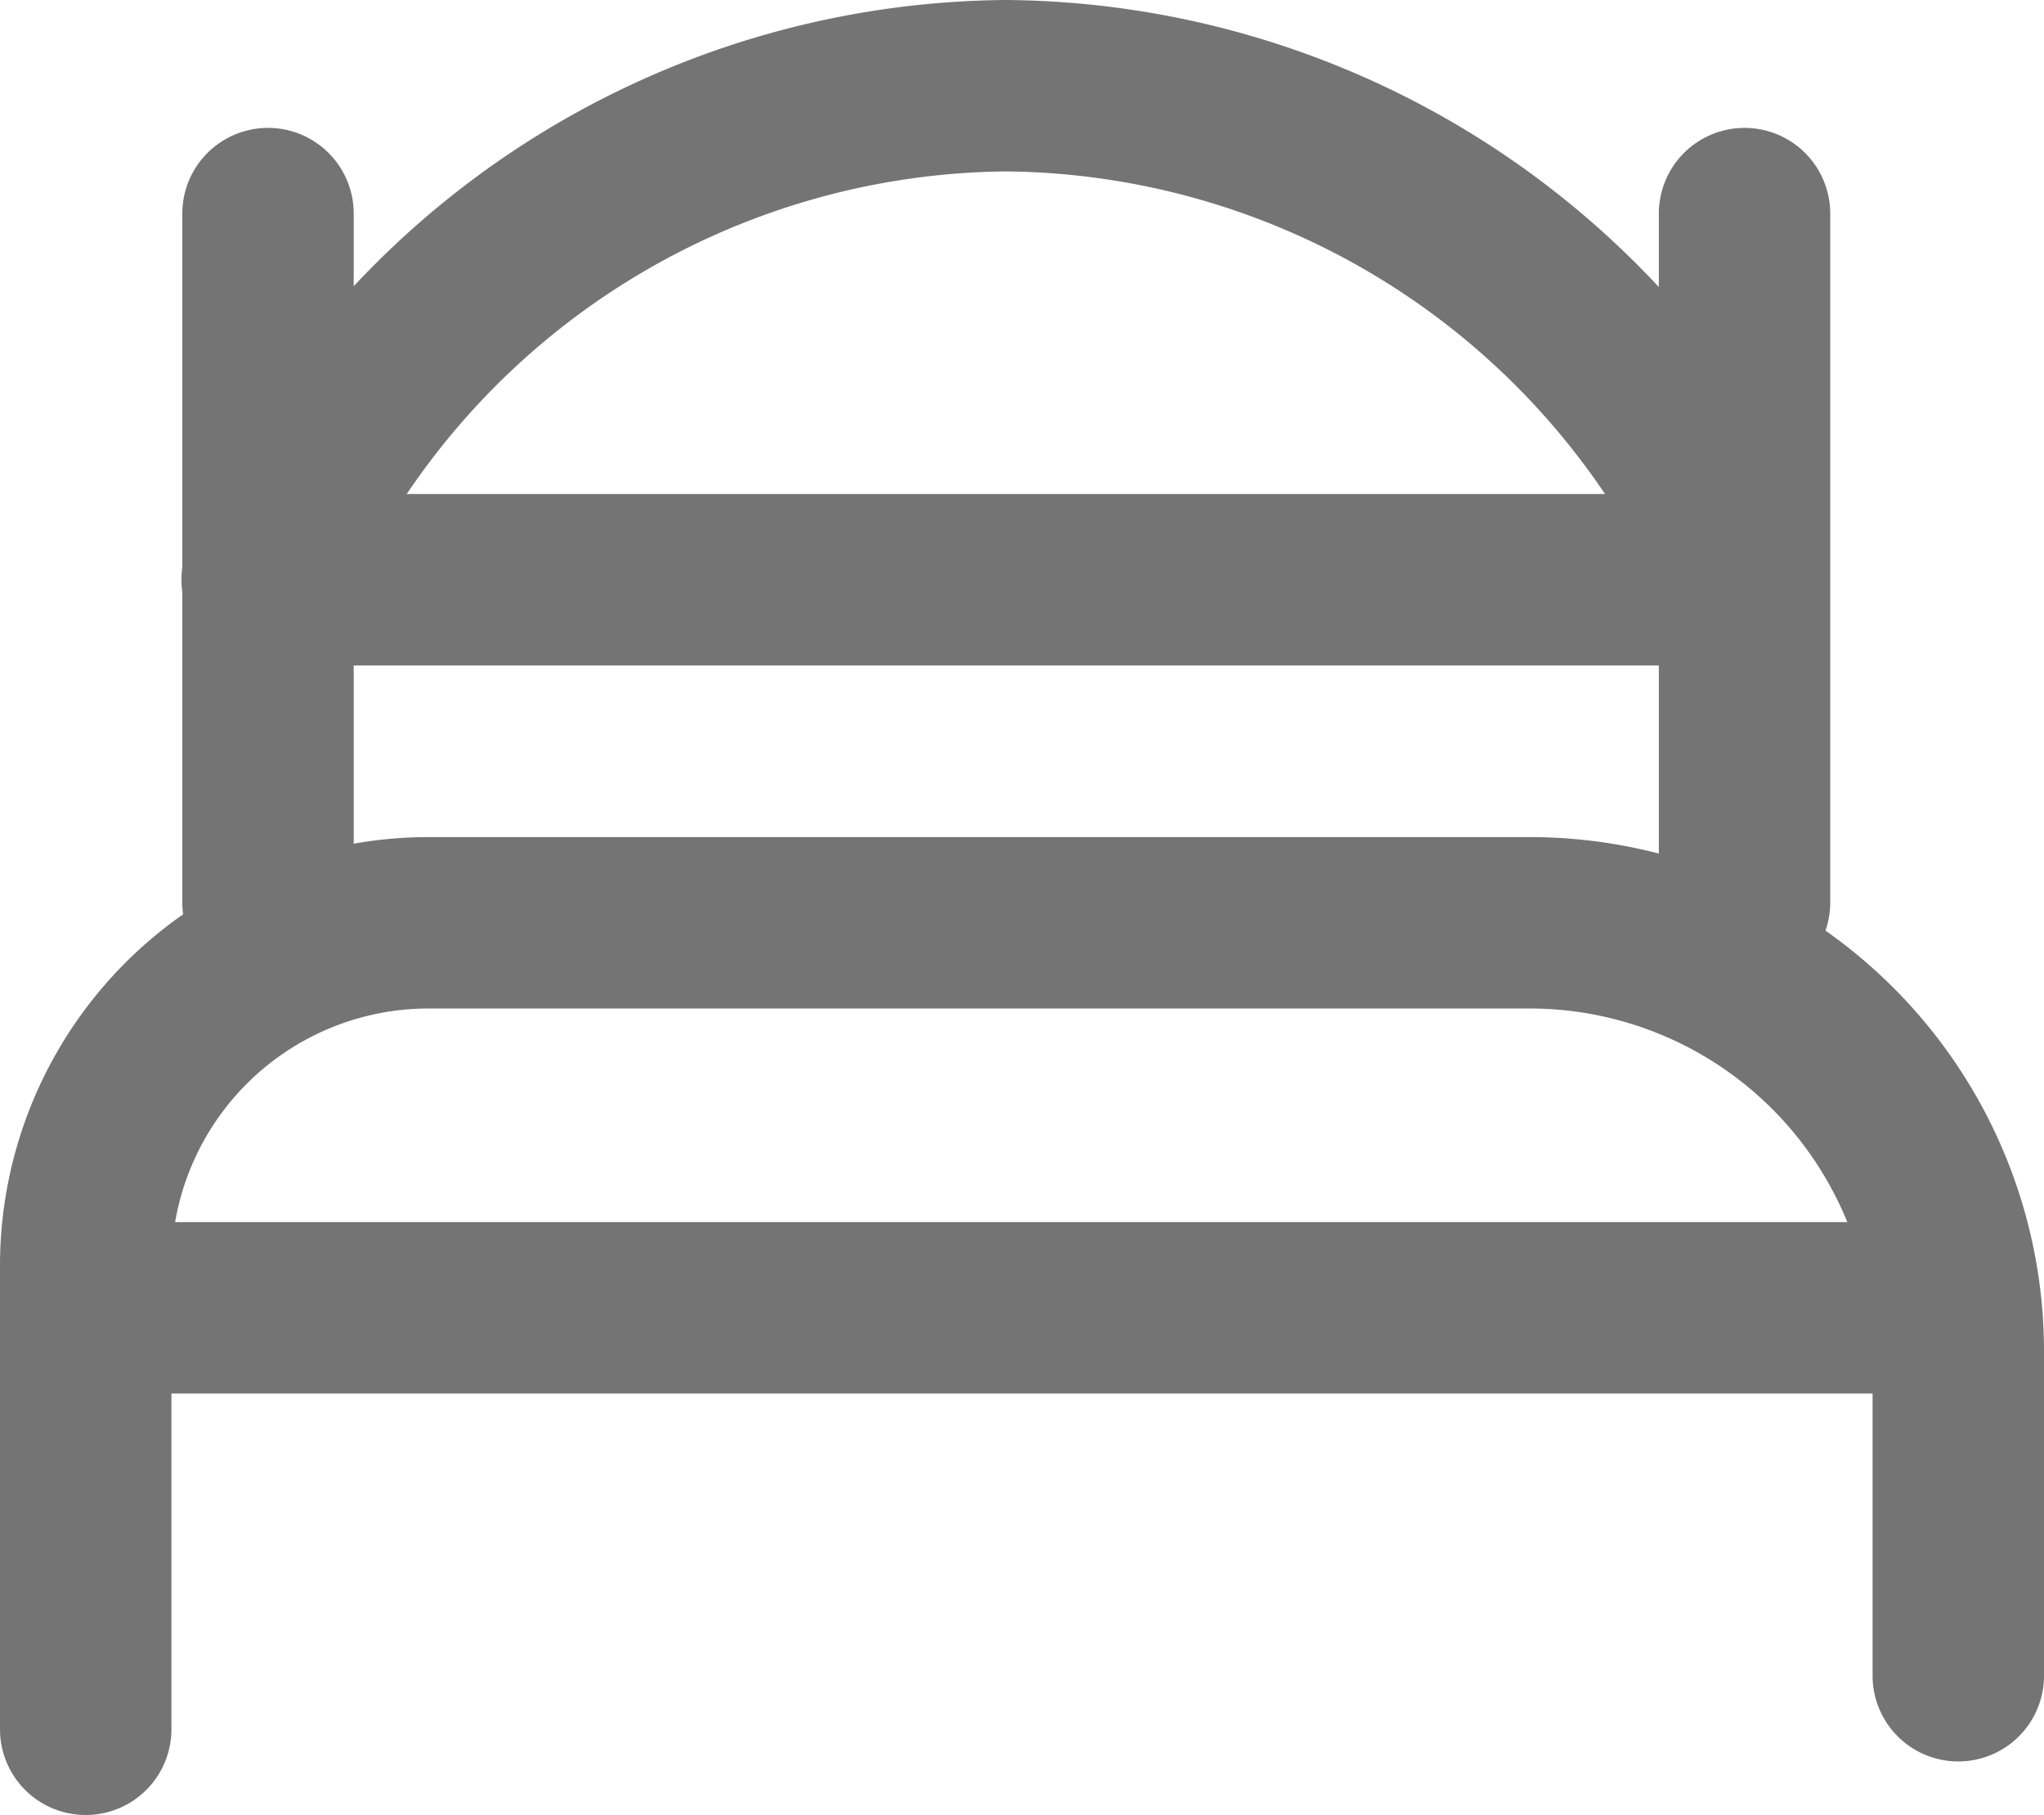 <svg xmlns="http://www.w3.org/2000/svg" width="23.848" height="21.177" viewBox="0 0 23.848 21.177"><defs><style>.a{fill:none;stroke:#747474;stroke-linecap:round;stroke-linejoin:round;stroke-miterlimit:10;stroke-width:2px;}</style></defs><g transform="translate(1 0.838)"><path class="a" d="M0,9.41V4A4,4,0,0,1,4,0H16.848a5,5,0,0,1,5,5V8.785" transform="translate(0 9.929)"/><path class="a" d="M.236.709H21.6" transform="translate(0 13.712)"/><path class="a" d="M.226.741H16.971" transform="translate(1.891 5.185)"/><path class="a" d="M.709.236V8.274" transform="translate(1.418 1.418)"/><path class="a" d="M.709.236V8.274" transform="translate(18.645 1.418)"/><path class="a" d="M16.745,5.1A9.522,9.522,0,0,0,8.392,0,9.527,9.527,0,0,0,0,5.174" transform="translate(2.344 0.162)"/></g></svg>